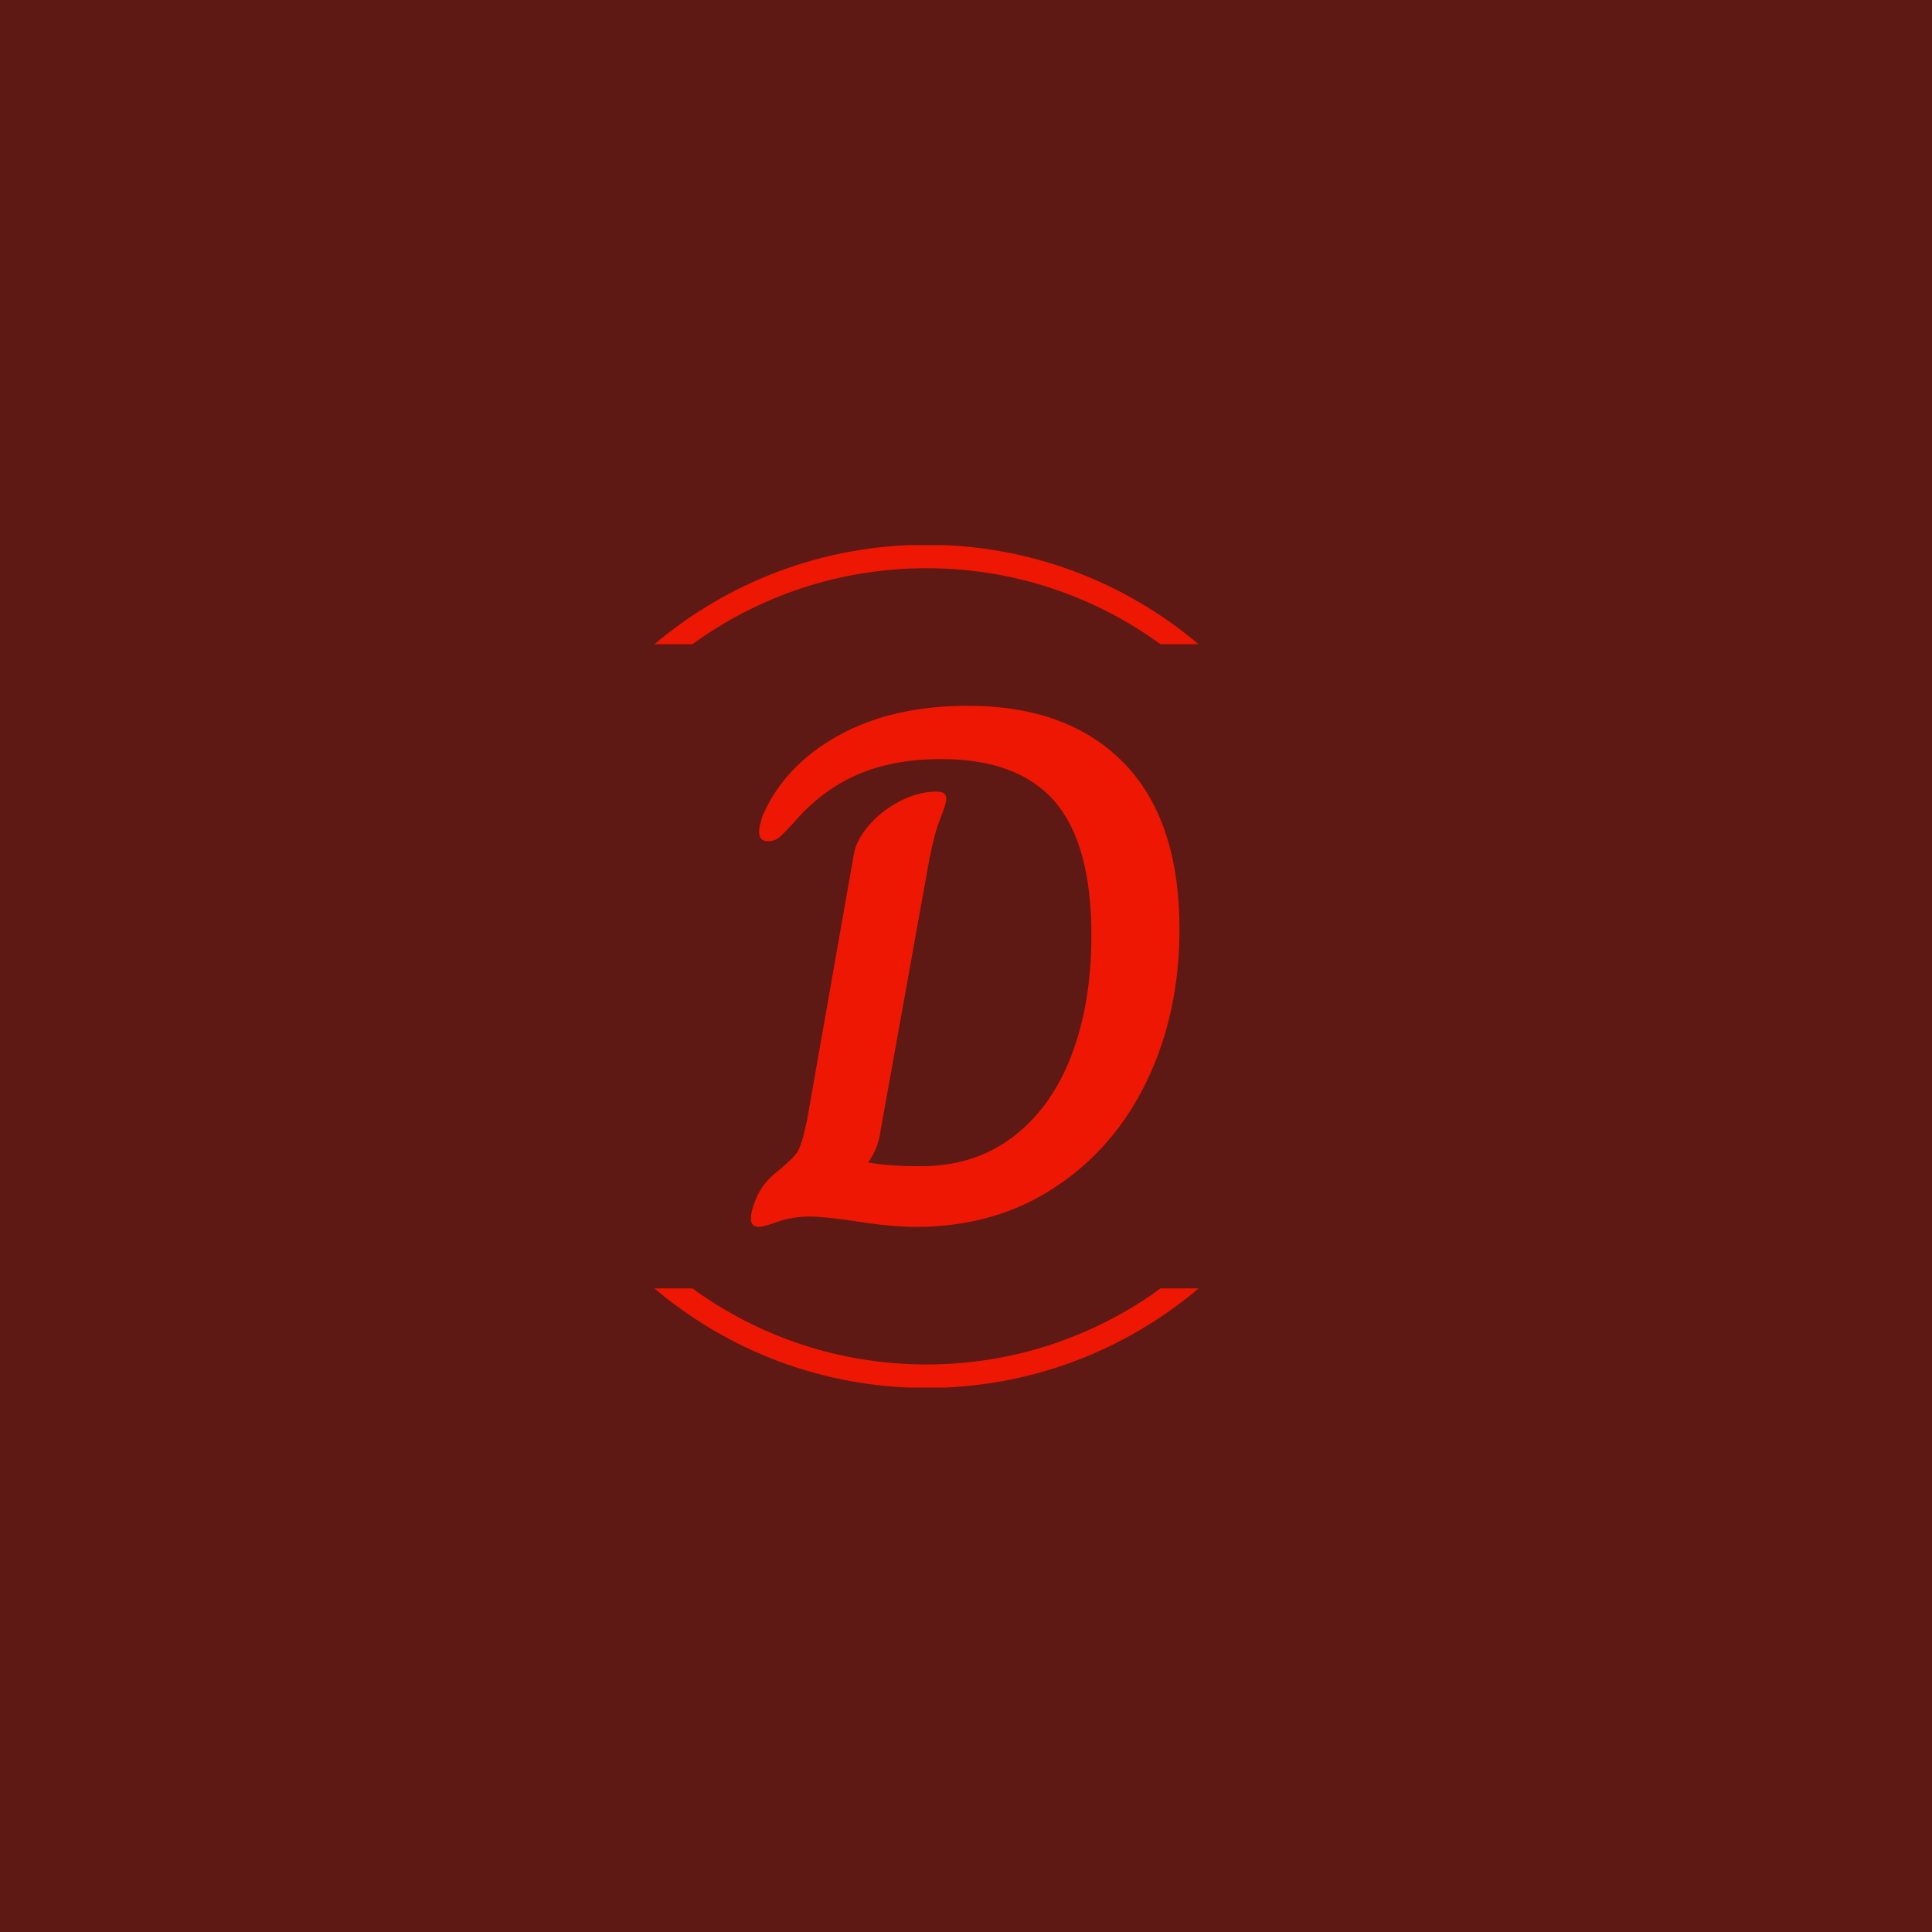 <svg xmlns="http://www.w3.org/2000/svg" version="1.1" xmlns:xlink="http://www.w3.org/1999/xlink" xmlns:svgjs="http://svgjs.dev/svgjs" width="1000" height="1000" viewBox="0 0 1000 1000"><rect width="1000" height="1000" fill="#5e1914"></rect><g transform="matrix(0.7,0,0,0.7,149.576,282.127)"><svg viewBox="0 0 396 247" data-background-color="#5e1914" preserveAspectRatio="xMidYMid meet" height="623" width="1000" xmlns="http://www.w3.org/2000/svg" xmlns:xlink="http://www.w3.org/1999/xlink"><g id="tight-bounds" transform="matrix(1,0,0,1,0.24,-0.1)"><svg viewBox="0 0 395.52 247.2" height="247.2" width="395.52"><g><svg></svg></g><g><svg viewBox="0 0 395.52 247.2" height="247.2" width="395.52"><g transform="matrix(1,0,0,1,134.938,47.215)"><svg viewBox="0 0 125.644 152.77" height="152.77" width="125.644"><g><svg viewBox="0 0 125.644 152.77" height="152.77" width="125.644"><g><svg viewBox="0 0 125.644 152.77" height="152.77" width="125.644"><g><svg viewBox="0 0 125.644 152.77" height="152.77" width="125.644"><g id="textblocktransform"><svg viewBox="0 0 125.644 152.77" height="152.77" width="125.644" id="textblock"><g><svg viewBox="0 0 125.644 152.77" height="152.77" width="125.644"><g transform="matrix(1,0,0,1,0,0)"><svg width="125.644" viewBox="1.35 -35.2 28.95 35.2" height="152.77" data-palette-color="#ed1703"><path d="M1.9 0Q1.35 0 1.35-0.55L1.35-0.55Q1.35-1.1 1.73-1.98 2.1-2.85 2.9-3.55L2.9-3.55Q4.15-4.55 4.48-5.05 4.8-5.55 5.15-7.25L5.15-7.25 8.3-25.15Q8.45-26.1 9.3-27.1 10.15-28.1 11.4-28.75 12.65-29.4 13.85-29.4L13.85-29.4Q14.25-29.4 14.4-29.28 14.55-29.15 14.55-28.9L14.55-28.9Q14.55-28.6 14.15-27.6 13.75-26.6 13.4-24.8L13.4-24.8 10.1-6.45Q9.95-5.3 9.3-4.4L9.3-4.4 9.3-4.35Q10.6-4.1 12.85-4.1L12.85-4.1Q16.45-4.1 19.05-6.08 21.65-8.05 23-11.58 24.35-15.1 24.35-19.7L24.35-19.7Q24.35-25.85 21.88-28.73 19.4-31.6 14.2-31.6L14.2-31.6Q10.95-31.6 8.5-30.53 6.05-29.45 4.15-27.2L4.15-27.2Q3.55-26.55 3.25-26.3 2.95-26.05 2.5-26.05L2.5-26.05Q1.9-26.05 1.9-26.7L1.9-26.7Q1.9-27.05 2.15-27.8L2.15-27.8Q3.65-31.2 7.28-33.2 10.9-35.2 16-35.2L16-35.2Q22.75-35.2 26.53-31.35 30.3-27.5 30.3-20.1L30.3-20.1Q30.3-14.5 28.13-9.93 25.95-5.35 21.9-2.68 17.85 0 12.5 0L12.5 0Q10.8 0 8.3-0.4L8.3-0.4Q6.2-0.7 5.4-0.7L5.4-0.7Q4.15-0.7 3.18-0.35 2.2 0 1.9 0L1.9 0Z" opacity="1" transform="matrix(1,0,0,1,0,0)" fill="#ed1703" class="wordmark-text-0" data-fill-palette-color="primary" id="text-0"></path></svg></g></svg></g></svg></g></svg></g></svg></g></svg></g></svg></g><g><path d="M186.422 0c30.402 0 58.24 10.976 79.768 29.183l-11.147 0c-19.26-14.022-42.974-22.294-68.621-22.295-25.647 0-49.361 8.272-68.621 22.295l-11.147 0c21.528-18.206 49.366-29.183 79.768-29.183zM186.422 247.2c-30.402 0-58.24-10.976-79.768-29.183h11.147c19.26 14.022 42.974 22.294 68.621 22.295 25.647 0 49.361-8.272 68.621-22.295h11.147c-21.528 18.206-49.366 29.183-79.768 29.183z" fill="#ed1703" stroke="transparent" data-fill-palette-color="tertiary"></path></g></svg></g><defs></defs></svg><rect width="395.52" height="247.2" fill="none" stroke="none" visibility="hidden"></rect></g></svg></g></svg>